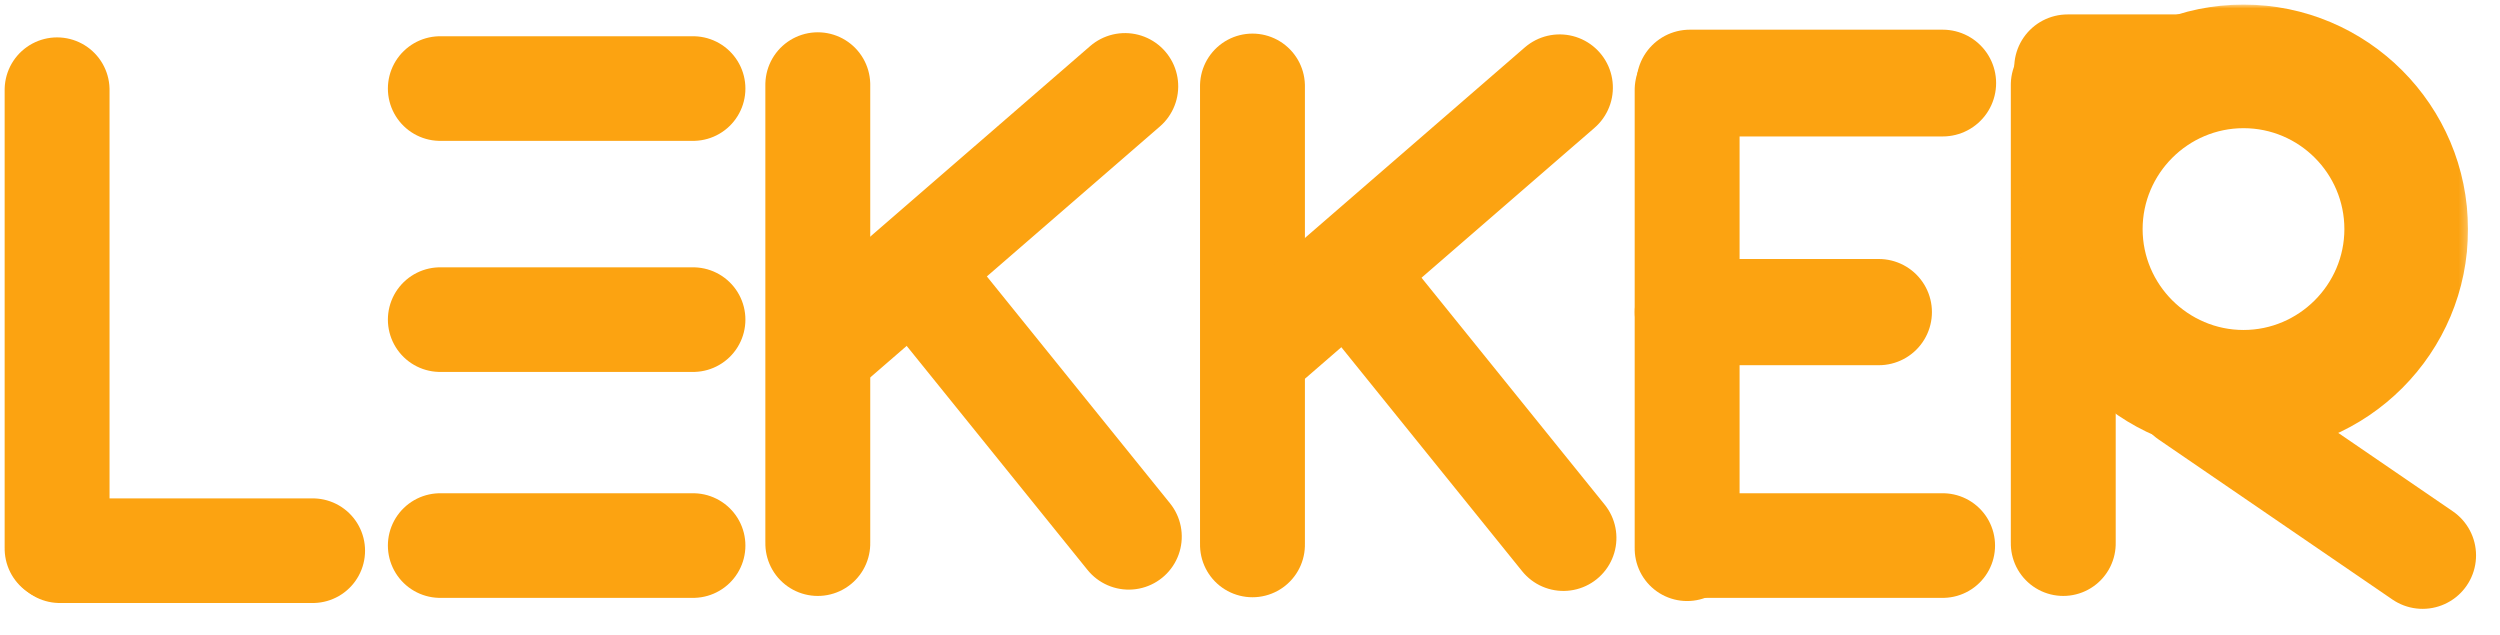 <?xml version="1.0" encoding="UTF-8"?>
<svg width="327px" height="83px" viewBox="0 0 327 83" version="1.1" xmlns="http://www.w3.org/2000/svg" xmlns:xlink="http://www.w3.org/1999/xlink">
    <title>Untitled</title>
    <defs>
        <polygon id="path-1" points="0 0 58.771 0 58.771 58.771 0 58.771"></polygon>
    </defs>
    <g id="Page-1" stroke="none" stroke-width="1" fill="none" fill-rule="evenodd">
        <g id="2" transform="translate(0.751, 0.599)">
            <line x1="-23.285" y1="41.154" x2="36.72" y2="41.154" id="Path" stroke="#FCA311" stroke-width="13.72" stroke-linecap="round" transform="translate(6.717, 41.154) rotate(90) translate(-6.717, -41.154) "></line>
            <line x1="7.077" y1="71.432" x2="40.155" y2="71.432" id="Path" stroke="#FCA311" stroke-width="13.685" stroke-linecap="round" transform="translate(23.616, 71.432) rotate(180) translate(-23.616, -71.432) "></line>
            <line x1="56.827" y1="41.208" x2="89.905" y2="41.208" id="Path" stroke="#FCA311" stroke-width="13.685" stroke-linecap="round" transform="translate(73.366, 41.208) rotate(180) translate(-73.366, -41.208) "></line>
            <line x1="56.827" y1="70.76" x2="89.905" y2="70.76" id="Path" stroke="#FCA311" stroke-width="13.685" stroke-linecap="round" transform="translate(73.366, 70.76) rotate(180) translate(-73.366, -70.76) "></line>
            <line x1="56.827" y1="10.984" x2="89.905" y2="10.984" id="Path" stroke="#FCA311" stroke-width="13.685" stroke-linecap="round" transform="translate(73.366, 10.984) rotate(180) translate(-73.366, -10.984) "></line>
            <line x1="76.215" y1="40.487" x2="136.22" y2="40.487" id="Path" stroke="#FCA311" stroke-width="13.72" stroke-linecap="round" transform="translate(106.217, 40.487) rotate(90) translate(-106.217, -40.487) "></line>
            <line x1="102.574" y1="27.034" x2="152.497" y2="27.033" id="Path" stroke="#FCA311" stroke-width="13.92" stroke-linecap="round" transform="translate(127.535, 27.034) rotate(139.092) translate(-127.535, -27.034) "></line>
            <line x1="112.686" y1="53.242" x2="154.702" y2="53.242" id="Path" stroke="#FCA311" stroke-width="13.869" stroke-linecap="round" transform="translate(133.694, 53.242) rotate(-128.911) translate(-133.694, -53.242) "></line>
            <line x1="220.019" y1="40.224" x2="244.999" y2="40.224" id="Path" stroke="#FCA311" stroke-width="13.891" stroke-linecap="round" transform="translate(232.509, 40.224) rotate(-180) translate(-232.509, -40.224) "></line>
            <line x1="220.28" y1="70.76" x2="253.358" y2="70.76" id="Path" stroke="#FCA311" stroke-width="13.685" stroke-linecap="round" transform="translate(236.819, 70.76) rotate(180) translate(-236.819, -70.76) "></line>
            <line x1="220.28" y1="10.266" x2="253.358" y2="10.266" id="Path" stroke="#FCA311" stroke-width="13.965" stroke-linecap="round" transform="translate(236.819, 10.266) rotate(-180) translate(-236.819, -10.266) "></line>
            <line x1="189.923" y1="41.154" x2="249.928" y2="41.154" id="Path" stroke="#FCA311" stroke-width="13.72" stroke-linecap="round" transform="translate(219.926, 41.154) rotate(90) translate(-219.926, -41.154) "></line>
            <line x1="239.121" y1="40.487" x2="299.126" y2="40.487" id="Path" stroke="#FCA311" stroke-width="13.72" stroke-linecap="round" transform="translate(269.124, 40.487) rotate(90) translate(-269.124, -40.487) "></line>
            <line x1="133.069" y1="40.659" x2="193.074" y2="40.659" id="Path" stroke="#FCA311" stroke-width="13.72" stroke-linecap="round" transform="translate(163.072, 40.659) rotate(90) translate(-163.072, -40.659) "></line>
            <line x1="159.428" y1="27.206" x2="209.351" y2="27.205" id="Path" stroke="#FCA311" stroke-width="13.92" stroke-linecap="round" transform="translate(184.389, 27.206) rotate(139.092) translate(-184.389, -27.206) "></line>
            <line x1="169.541" y1="53.414" x2="211.556" y2="53.414" id="Path" stroke="#FCA311" stroke-width="13.869" stroke-linecap="round" transform="translate(190.548, 53.414) rotate(-128.911) translate(-190.548, -53.414) "></line>
            <g id="Clipped" transform="translate(263.337, 0)">
                <mask id="mask-2" fill="white">
                    <use xlink:href="#path-1"></use>
                </mask>
                <g id="Path"></g>
                <path d="M29.365,58.771 C13.193,58.771 7.57912251e-14,45.578 7.57912251e-14,29.365 C7.57912251e-14,13.198 13.193,0 29.365,0 C45.573,0 58.724,13.198 58.724,29.365 C58.771,45.578 45.573,58.771 29.365,58.771 Z M29.365,16.167 C22.109,16.167 16.167,22.109 16.167,29.365 C16.167,36.62 22.109,42.562 29.365,42.562 C36.615,42.562 42.557,36.62 42.557,29.365 C42.557,22.109 36.661,16.167 29.365,16.167 Z" id="Shape" fill="#FCA311" fill-rule="nonzero" mask="url(#mask-2)"></path>
            </g>
            <line x1="282.319" y1="61.586" x2="319.361" y2="61.586" id="Path" stroke="#FCA311" stroke-width="13.983" stroke-linecap="round" transform="translate(300.84, 61.586) rotate(-145.612) translate(-300.84, -61.586) "></line>
            <line x1="269.686" y1="8.266" x2="294.78" y2="8.266" id="Path" stroke="#FCA311" stroke-width="13.955" stroke-linecap="round" transform="translate(282.233, 8.266) rotate(-180) translate(-282.233, -8.266) "></line>
        </g>
    </g>
</svg>